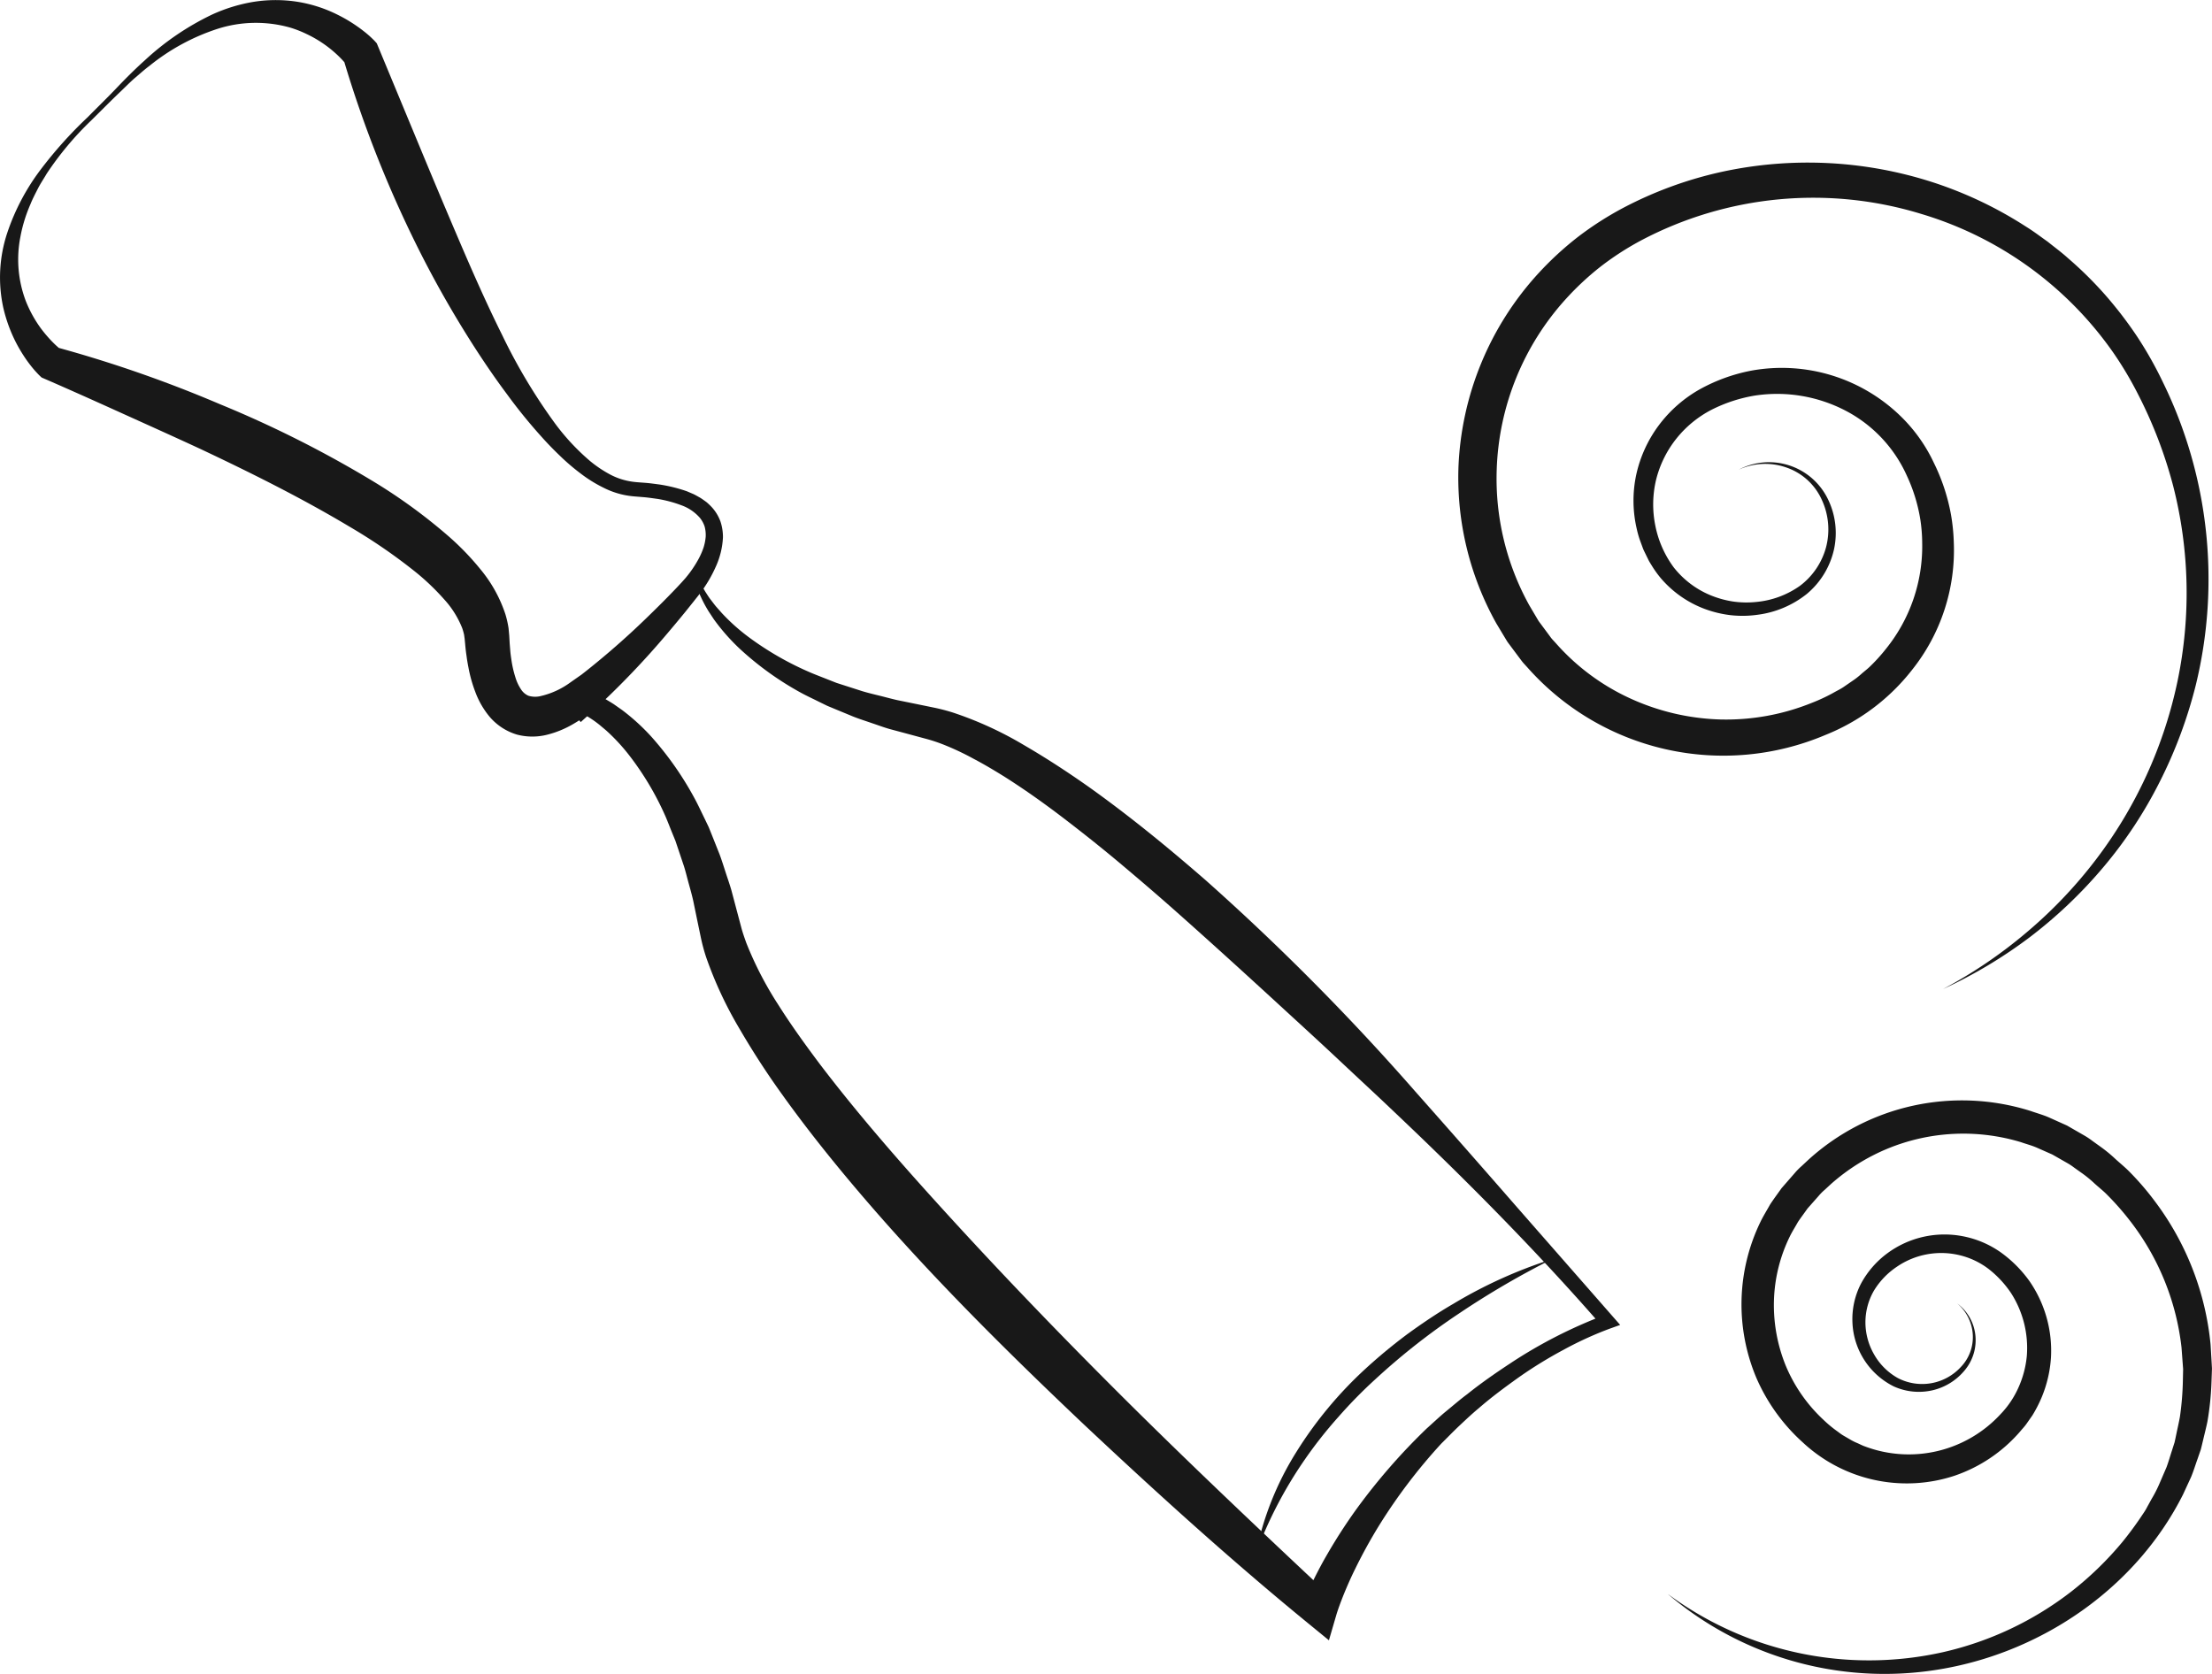 <svg xmlns="http://www.w3.org/2000/svg" width="262.532" height="198.648" viewBox="0 0 262.532 198.648"><path style="color: grey;" d="M716.5,357.131a39.647,39.647,0,0,0,33.043,8.762c11.692-2.183,22.556-9.651,28.068-20.609l.958-2.077c.289-.7.512-1.436.77-2.155l.374-1.083c.1-.368.182-.741.273-1.112.173-.744.368-1.484.521-2.233a34.478,34.478,0,0,0,.475-4.559l.042-1.148.02-.573-.031-.573-.135-2.293a33.612,33.612,0,0,0-6.584-16.955,32.953,32.953,0,0,0-3-3.5c-.534-.554-1.139-1.035-1.706-1.554A16.793,16.793,0,0,0,767.8,304l-.951-.683a8.82,8.82,0,0,0-.974-.649l-2.032-1.169-2.139-.962c-.716-.314-1.475-.518-2.212-.779a27.1,27.1,0,0,0-26.3,5.758l-.858.8a8.013,8.013,0,0,0-.822.836l-1.542,1.768c-.459.649-.936,1.286-1.372,1.951-.386.7-.813,1.371-1.156,2.089a22.433,22.433,0,0,0-.468,18.492,22.169,22.169,0,0,0,5.512,7.659,18.092,18.092,0,0,0,17.924,3.976,17.888,17.888,0,0,0,7.861-5.271c.254-.309.53-.588.762-.921l.7-1a15.632,15.632,0,0,0,1.108-2.162,14.756,14.756,0,0,0,1.095-4.7,14.529,14.529,0,0,0-2.571-9.1,14.827,14.827,0,0,0-3.37-3.373,11.573,11.573,0,0,0-4.423-1.906,11.428,11.428,0,0,0-9.1,2.037,10.9,10.9,0,0,0-3.092,3.586,9.17,9.17,0,0,0-1.005,4.626,8.87,8.87,0,0,0,4.889,7.549,7.215,7.215,0,0,0,4.572.476,6.987,6.987,0,0,0,3.846-2.363,5.563,5.563,0,0,0,1.277-4.224,5.4,5.4,0,0,0-2.144-3.726,5.248,5.248,0,0,1,1.844,3.751,5.106,5.106,0,0,1-1.43,3.8,6.239,6.239,0,0,1-7.48,1.294,7.385,7.385,0,0,1-2.807-2.8,7.639,7.639,0,0,1-1.027-3.8,7.514,7.514,0,0,1,1-3.751,9.084,9.084,0,0,1,2.7-2.832,9.318,9.318,0,0,1,7.474-1.392,9.207,9.207,0,0,1,3.461,1.646,12.353,12.353,0,0,1,2.658,2.866,12.059,12.059,0,0,1,1.863,7.431,11.832,11.832,0,0,1-.975,3.722,10.93,10.93,0,0,1-2.142,3.2,14.8,14.8,0,0,1-16.118,3.824c-.306-.105-.591-.264-.888-.391a6.524,6.524,0,0,1-.866-.434l-.838-.489c-.277-.167-.526-.378-.791-.562a14.4,14.4,0,0,1-1.51-1.266,18.462,18.462,0,0,1-4.491-6.45,19.085,19.085,0,0,1-1.394-7.72,18.472,18.472,0,0,1,1.88-7.593c.284-.591.647-1.142.962-1.718.365-.546.766-1.069,1.142-1.608l1.333-1.508a6.106,6.106,0,0,1,.709-.712l.739-.682a23.9,23.9,0,0,1,6.782-4.228,23.615,23.615,0,0,1,15.756-.747c.631.225,1.286.388,1.9.657l1.841.815,1.75,1a6.936,6.936,0,0,1,.84.555l.821.585a13.789,13.789,0,0,1,1.58,1.283c.5.459,1.049.879,1.524,1.369a32.333,32.333,0,0,1,2.7,3.075,29.992,29.992,0,0,1,6.113,15.035l.153,2.056.038.514-.012.515-.022,1.031a34.669,34.669,0,0,1-.347,4.11c-.12.677-.281,1.347-.418,2.023-.073.337-.137.676-.217,1.011l-.314.985c-.217.654-.4,1.323-.642,1.967l-.819,1.9a14.791,14.791,0,0,1-.941,1.846l-.5.908a7.049,7.049,0,0,1-.536.889,41.131,41.131,0,0,1-2.469,3.363,39.382,39.382,0,0,1-6.034,5.847,38.937,38.937,0,0,1-15.188,7.186,40.115,40.115,0,0,1-32.649-6.858Z" transform="translate(-518.516 -167.908)" fill="#181818"/><path d="M774.782,200.778a56.028,56.028,0,0,0,10.305-6.161,54.916,54.916,0,0,0,8.743-8.326,51.577,51.577,0,0,0,6.679-10.128,54.828,54.828,0,0,0,4.262-11.42,53.126,53.126,0,0,0-3.884-35.972,45.549,45.549,0,0,0-3.048-5.409,47.4,47.4,0,0,0-3.787-4.946,44.907,44.907,0,0,0-4.435-4.383c-.771-.7-1.613-1.314-2.424-1.967-.852-.6-1.678-1.235-2.566-1.78a47.321,47.321,0,0,0-11.267-5.33,48.2,48.2,0,0,0-24.745-1.192,46.44,46.44,0,0,0-11.779,4.291,38.591,38.591,0,0,0-5.351,3.428,37.888,37.888,0,0,0-4.689,4.309,36.143,36.143,0,0,0-9.529,23.148,35.5,35.5,0,0,0,4.488,18.421l.833,1.388.418.692c.139.231.316.437.472.657l.97,1.3c.164.214.32.435.492.642l.546.6a31.052,31.052,0,0,0,35.31,7.99,24.672,24.672,0,0,0,10.3-7.72,22.779,22.779,0,0,0,4.962-15.2,23.017,23.017,0,0,0-.331-3.238,23.272,23.272,0,0,0-2.031-6.145,18.9,18.9,0,0,0-3.747-5.346,20.217,20.217,0,0,0-17.928-5.6,20.649,20.649,0,0,0-6.06,2.186,15.676,15.676,0,0,0-4.9,4.284,15.286,15.286,0,0,0-2.695,5.9,14.739,14.739,0,0,0,.075,6.452,11.1,11.1,0,0,0,.46,1.55l.279.758c.1.25.229.486.343.729l.355.723c.133.235.284.465.426.7a12.346,12.346,0,0,0,.957,1.32,12.688,12.688,0,0,0,5.242,3.681,13.332,13.332,0,0,0,3.114.744,12.846,12.846,0,0,0,3.186-.058,11.76,11.76,0,0,0,5.8-2.457,9.613,9.613,0,0,0,3.248-5.341,9.149,9.149,0,0,0-.82-6.1,7.765,7.765,0,0,0-10.513-3.313,7.567,7.567,0,0,1,5.775-.226,7.158,7.158,0,0,1,4.12,3.838,8.354,8.354,0,0,1,.489,5.577,8.5,8.5,0,0,1-3.082,4.577,10.623,10.623,0,0,1-5.2,1.929,11.234,11.234,0,0,1-2.791-.057,11.638,11.638,0,0,1-2.675-.752,10.811,10.811,0,0,1-4.337-3.3,12.354,12.354,0,0,1-2.19-4.994,12.624,12.624,0,0,1,.109-5.437,12.773,12.773,0,0,1,2.4-4.848,12.971,12.971,0,0,1,4.163-3.418,17.8,17.8,0,0,1,5.223-1.7,17.594,17.594,0,0,1,10.656,1.783,16.149,16.149,0,0,1,7.317,7.753,19.644,19.644,0,0,1,1.6,5.231,19.281,19.281,0,0,1,.214,2.724,19.389,19.389,0,0,1-4.345,12.637,20.669,20.669,0,0,1-1.827,2.016c-.323.319-.69.592-1.031.891a8.952,8.952,0,0,1-1.073.838l-1.124.773c-.381.247-.8.443-1.19.67a20.892,20.892,0,0,1-2.506,1.165,27.143,27.143,0,0,1-10.859,1.973,27.56,27.56,0,0,1-10.732-2.515,26.4,26.4,0,0,1-8.8-6.547l-.466-.508c-.145-.177-.274-.368-.413-.551l-.821-1.106c-.132-.188-.286-.361-.4-.559l-.351-.593-.7-1.184a31.036,31.036,0,0,1-3.859-16.109,31.646,31.646,0,0,1,8.264-20.3,33.449,33.449,0,0,1,4.109-3.812,34.247,34.247,0,0,1,4.718-3.05,43.754,43.754,0,0,1,33.275-3.175,42.68,42.68,0,0,1,22.845,16.519,42.258,42.258,0,0,1,2.941,4.963A53.4,53.4,0,0,1,802.1,141.08a51.254,51.254,0,0,1,.509,23.171,52.826,52.826,0,0,1-9.755,21.257,54.382,54.382,0,0,1-8.191,8.575A55.665,55.665,0,0,1,774.782,200.778Z" transform="translate(-544.173 -83.389)" fill="#181818"/><g transform="translate(0 0)"><path style="color: grey;" d="M856.539,190.851a.141.141,0,0,1-.181-.046l.044.137.09.275.209.532c.155.347.317.691.493,1.028s.367.665.566.989l.627.95a24.449,24.449,0,0,0,3,3.422,36.443,36.443,0,0,0,7.382,5.309c.667.362,1.354.676,2.033,1.016l1.023.5,1.047.436,2.1.867c.705.275,1.425.5,2.138.75.717.236,1.427.509,2.153.712l2.184.586,2.135.576a19.02,19.02,0,0,1,1.9.622,31.717,31.717,0,0,1,3.757,1.761c1.241.651,2.462,1.382,3.671,2.135,2.411,1.528,4.758,3.2,7.055,4.958s4.568,3.565,6.794,5.438,4.44,3.768,6.62,5.708c4.366,3.873,8.687,7.816,13,11.782,2.16,1.981,4.323,3.962,6.461,5.972s4.3,4,6.425,6.03c8.533,8.081,16.826,16.461,24.545,25.32l.385-1.375a56.489,56.489,0,0,0-11.274,5.752c-1.756,1.158-3.49,2.357-5.133,3.676-.848.628-1.641,1.321-2.458,1.988s-1.582,1.4-2.376,2.107a72.276,72.276,0,0,0-8.342,9.584,63.387,63.387,0,0,0-3.469,5.378c-.541.925-1.041,1.878-1.525,2.844-.24.486-.474.974-.7,1.475s-.433.98-.656,1.583l3.344-.936c-8.545-8.013-17.1-16.088-25.393-24.371s-16.393-16.758-24.146-25.458c-3.867-4.356-7.631-8.791-11.12-13.38-1.725-2.3-3.408-4.628-4.92-7.026a41.687,41.687,0,0,1-3.8-7.349c-.221-.62-.442-1.239-.6-1.848l-.569-2.137-.583-2.2c-.205-.732-.465-1.453-.7-2.179s-.46-1.451-.729-2.167l-.849-2.135-.427-1.064-.5-1.041c-.339-.691-.66-1.387-1.015-2.069a38.288,38.288,0,0,0-5.291-7.629,25.2,25.2,0,0,0-3.481-3.174l-.976-.685c-.334-.218-.685-.419-1.026-.627s-.715-.382-1.085-.561a10.076,10.076,0,0,0-1.243-.488l.433,2.355c1.282-1.106,2.464-2.237,3.647-3.4s2.324-2.348,3.438-3.566,2.179-2.48,3.216-3.761c.513-.646,1.015-1.3,1.5-1.969l.365-.5a3.864,3.864,0,0,0,.27-.431C856.19,191.549,856.336,191.21,856.539,190.851Zm.1-.56c-.3.283-.661.585-1.008.94l-.913.967c-.554.593-1.133,1.163-1.708,1.736-1.156,1.138-2.335,2.25-3.556,3.316s-2.443,2.125-3.7,3.141-2.551,2.008-3.821,2.941l-1.845,1.355,2.278,1c.174.077.51.248.776.4.279.168.561.342.836.528s.546.389.811.6l.78.654a22.816,22.816,0,0,1,2.795,3.018,34.621,34.621,0,0,1,4.258,7.174c.28.645.528,1.307.794,1.958l.4.977.339,1.007.675,2.01c.212.675.375,1.371.565,2.054s.383,1.366.537,2.061l.432,2.1.45,2.159a21.7,21.7,0,0,0,.636,2.39,46.67,46.67,0,0,0,3.95,8.487q2.305,3.961,4.932,7.628c3.493,4.9,7.269,9.522,11.177,14.009,7.829,8.963,16.263,17.292,24.849,25.423,8.626,8.1,17.367,16.022,26.538,23.527l2.479,2.029.865-2.964c.11-.379.281-.877.447-1.324s.349-.92.537-1.378c.382-.916.783-1.832,1.228-2.731a59.948,59.948,0,0,1,2.913-5.29,65.053,65.053,0,0,1,7.354-9.667c.722-.711,1.423-1.443,2.166-2.14s1.484-1.4,2.27-2.049c1.54-1.34,3.185-2.552,4.848-3.736a51.061,51.061,0,0,1,5.216-3.2,41.785,41.785,0,0,1,5.512-2.519l1.21-.433-.825-.941-11.661-13.309q-5.814-6.671-11.692-13.3a282.689,282.689,0,0,0-24.994-25.213c-4.48-3.9-9.09-7.676-13.975-11.149-2.453-1.724-4.972-3.374-7.6-4.9a42.83,42.83,0,0,0-8.408-3.858,22.95,22.95,0,0,0-2.336-.608l-2.162-.443-2.114-.43c-.7-.156-1.389-.35-2.086-.521s-1.4-.339-2.083-.544l-2.044-.656-1.024-.33-1-.393c-.663-.265-1.335-.518-1.995-.793a36.383,36.383,0,0,1-7.42-4.239,23.372,23.372,0,0,1-3.193-2.854l-.711-.805c-.227-.276-.437-.565-.658-.849s-.4-.591-.6-.892l-.271-.462-.121-.235-.06-.118A.6.6,0,0,0,856.638,190.291Z" transform="translate(-773.651 -121.195)" fill="#181818"/><path style="color: grey;" d="M1038.238,83.021c1.126-1.108,2.236-2.239,3.377-3.328.569-.539,1.119-1.1,1.7-1.619.6-.5,1.173-1.036,1.8-1.5a25.231,25.231,0,0,1,8.07-4.4,14.932,14.932,0,0,1,8.631-.165,13.116,13.116,0,0,1,1.964.766,14.021,14.021,0,0,1,1.822,1.03,13.72,13.72,0,0,1,1.64,1.278c.257.23.5.471.732.713l.332.365q.082.091.152.177a1.3,1.3,0,0,1,.1.135l-.391-.695a138.429,138.429,0,0,0,9.39,23.482,126.01,126.01,0,0,0,6.358,11c1.157,1.779,2.357,3.533,3.633,5.238a62.224,62.224,0,0,0,4.026,4.974q1.063,1.2,2.235,2.321a25.254,25.254,0,0,0,2.467,2.12,16.157,16.157,0,0,0,2.816,1.745,9.715,9.715,0,0,0,3.278.969c.305.034.557.049.806.07l.759.063c.5.049,1,.125,1.5.193a14.722,14.722,0,0,1,2.841.759,5.265,5.265,0,0,1,2.192,1.494,3.2,3.2,0,0,1,.563,1.04,3.91,3.91,0,0,1,.123,1.2,6.08,6.08,0,0,1-.255,1.284,8.809,8.809,0,0,1-.55,1.274,13.441,13.441,0,0,1-1.616,2.371c-.624.717-1.378,1.494-2.09,2.222s-1.458,1.464-2.2,2.185a95.833,95.833,0,0,1-9.312,8.016l2.99.3-.039-.053-1.173-1.581-1.769,1.238a9.663,9.663,0,0,1-3.7,1.683,2.753,2.753,0,0,1-1.325-.068,1.977,1.977,0,0,1-.832-.687,5.32,5.32,0,0,1-.727-1.54,12.735,12.735,0,0,1-.464-2.048c-.056-.364-.107-.733-.136-1.115s-.067-.76-.084-1.149l-.035-.607-.081-.869a11.738,11.738,0,0,0-.371-1.646,16.344,16.344,0,0,0-2.946-5.325,31.806,31.806,0,0,0-3.868-4,64.731,64.731,0,0,0-8.575-6.275,132.295,132.295,0,0,0-18.479-9.337,150.893,150.893,0,0,0-19.411-6.762l.638.359a3.1,3.1,0,0,1-.287-.221c-.111-.091-.221-.189-.332-.29-.222-.2-.438-.417-.651-.638a16.229,16.229,0,0,1-1.2-1.42,14.581,14.581,0,0,1-1.818-3.29,13.918,13.918,0,0,1-.63-7.644,17.641,17.641,0,0,1,1.189-3.843c.25-.631.571-1.232.879-1.842s.7-1.176,1.041-1.768A37.217,37.217,0,0,1,1038.238,83.021Zm-.393-.41a50.135,50.135,0,0,0-5.616,6.248,26.265,26.265,0,0,0-3.979,7.546,16.786,16.786,0,0,0-.467,8.83,17.833,17.833,0,0,0,1.584,4.3,18.6,18.6,0,0,0,1.213,1.977c.227.317.464.628.718.935.127.153.257.305.4.457s.26.287.476.489l.163.153.474.206c3.056,1.328,6.145,2.717,9.2,4.1s6.12,2.759,9.156,4.166c6.05,2.852,12.03,5.836,17.671,9.206a65.523,65.523,0,0,1,7.98,5.486,28.421,28.421,0,0,1,3.307,3.178,11.081,11.081,0,0,1,2.132,3.407,6.6,6.6,0,0,1,.229.82c.015.132.033.263.055.4l.064.659c.039.456.087.915.159,1.38.056.46.138.928.23,1.4a16.338,16.338,0,0,0,.8,2.867,10.072,10.072,0,0,0,1.657,2.921,6.817,6.817,0,0,0,3.275,2.177,7.161,7.161,0,0,0,3.7,0,11.621,11.621,0,0,0,2.911-1.193,17.281,17.281,0,0,0,2.4-1.656l-2.943-.344.045.049,1.484,1.666,1.506-1.364a100.193,100.193,0,0,0,8.834-9.227q1.027-1.208,2.029-2.435l.992-1.238c.335-.427.649-.8,1-1.286a15.746,15.746,0,0,0,1.688-2.935,9.464,9.464,0,0,0,.83-3.444,5.89,5.89,0,0,0-.3-1.89,5.122,5.122,0,0,0-.995-1.653,7.075,7.075,0,0,0-.676-.647c-.246-.176-.491-.358-.744-.514-.257-.14-.511-.294-.772-.419l-.79-.339a18.377,18.377,0,0,0-3.214-.8c-.535-.07-1.073-.147-1.608-.195l-.8-.06c-.272-.019-.541-.044-.753-.072a7.927,7.927,0,0,1-2.681-.835,14.365,14.365,0,0,1-2.442-1.632,26.715,26.715,0,0,1-4.123-4.414,67.075,67.075,0,0,1-6.309-10.544c-1.834-3.688-3.5-7.465-5.124-11.261s-3.222-7.606-4.806-11.427l-4.75-11.448-.2-.483-.191-.212c-.131-.145-.2-.211-.293-.3s-.174-.169-.26-.247c-.171-.163-.345-.306-.521-.454-.352-.285-.708-.558-1.076-.811a17.7,17.7,0,0,0-2.284-1.355,16.4,16.4,0,0,0-5.009-1.581,16.7,16.7,0,0,0-5.159.068,19.524,19.524,0,0,0-4.781,1.494,32.052,32.052,0,0,0-7.98,5.44c-1.187,1.065-2.307,2.193-3.4,3.34S1038.948,81.489,1037.845,82.61Z" transform="translate(-1027.398 -68.74)" fill="#181818"/></g><path style="color: grey;" d="M889.434,331.635a55.484,55.484,0,0,0-11.722,5.3c-1.864,1.081-3.653,2.291-5.4,3.556a63.763,63.763,0,0,0-5,4.129,47.458,47.458,0,0,0-8.277,9.974,35.9,35.9,0,0,0-4.755,11.963,50.1,50.1,0,0,1,5.869-11.235,51.642,51.642,0,0,1,3.908-4.947,55.556,55.556,0,0,1,4.414-4.5,79.9,79.9,0,0,1,9.949-7.813A101.025,101.025,0,0,1,889.434,331.635Z" transform="translate(-705.22 -182.191)" fill="#181818"/></svg>